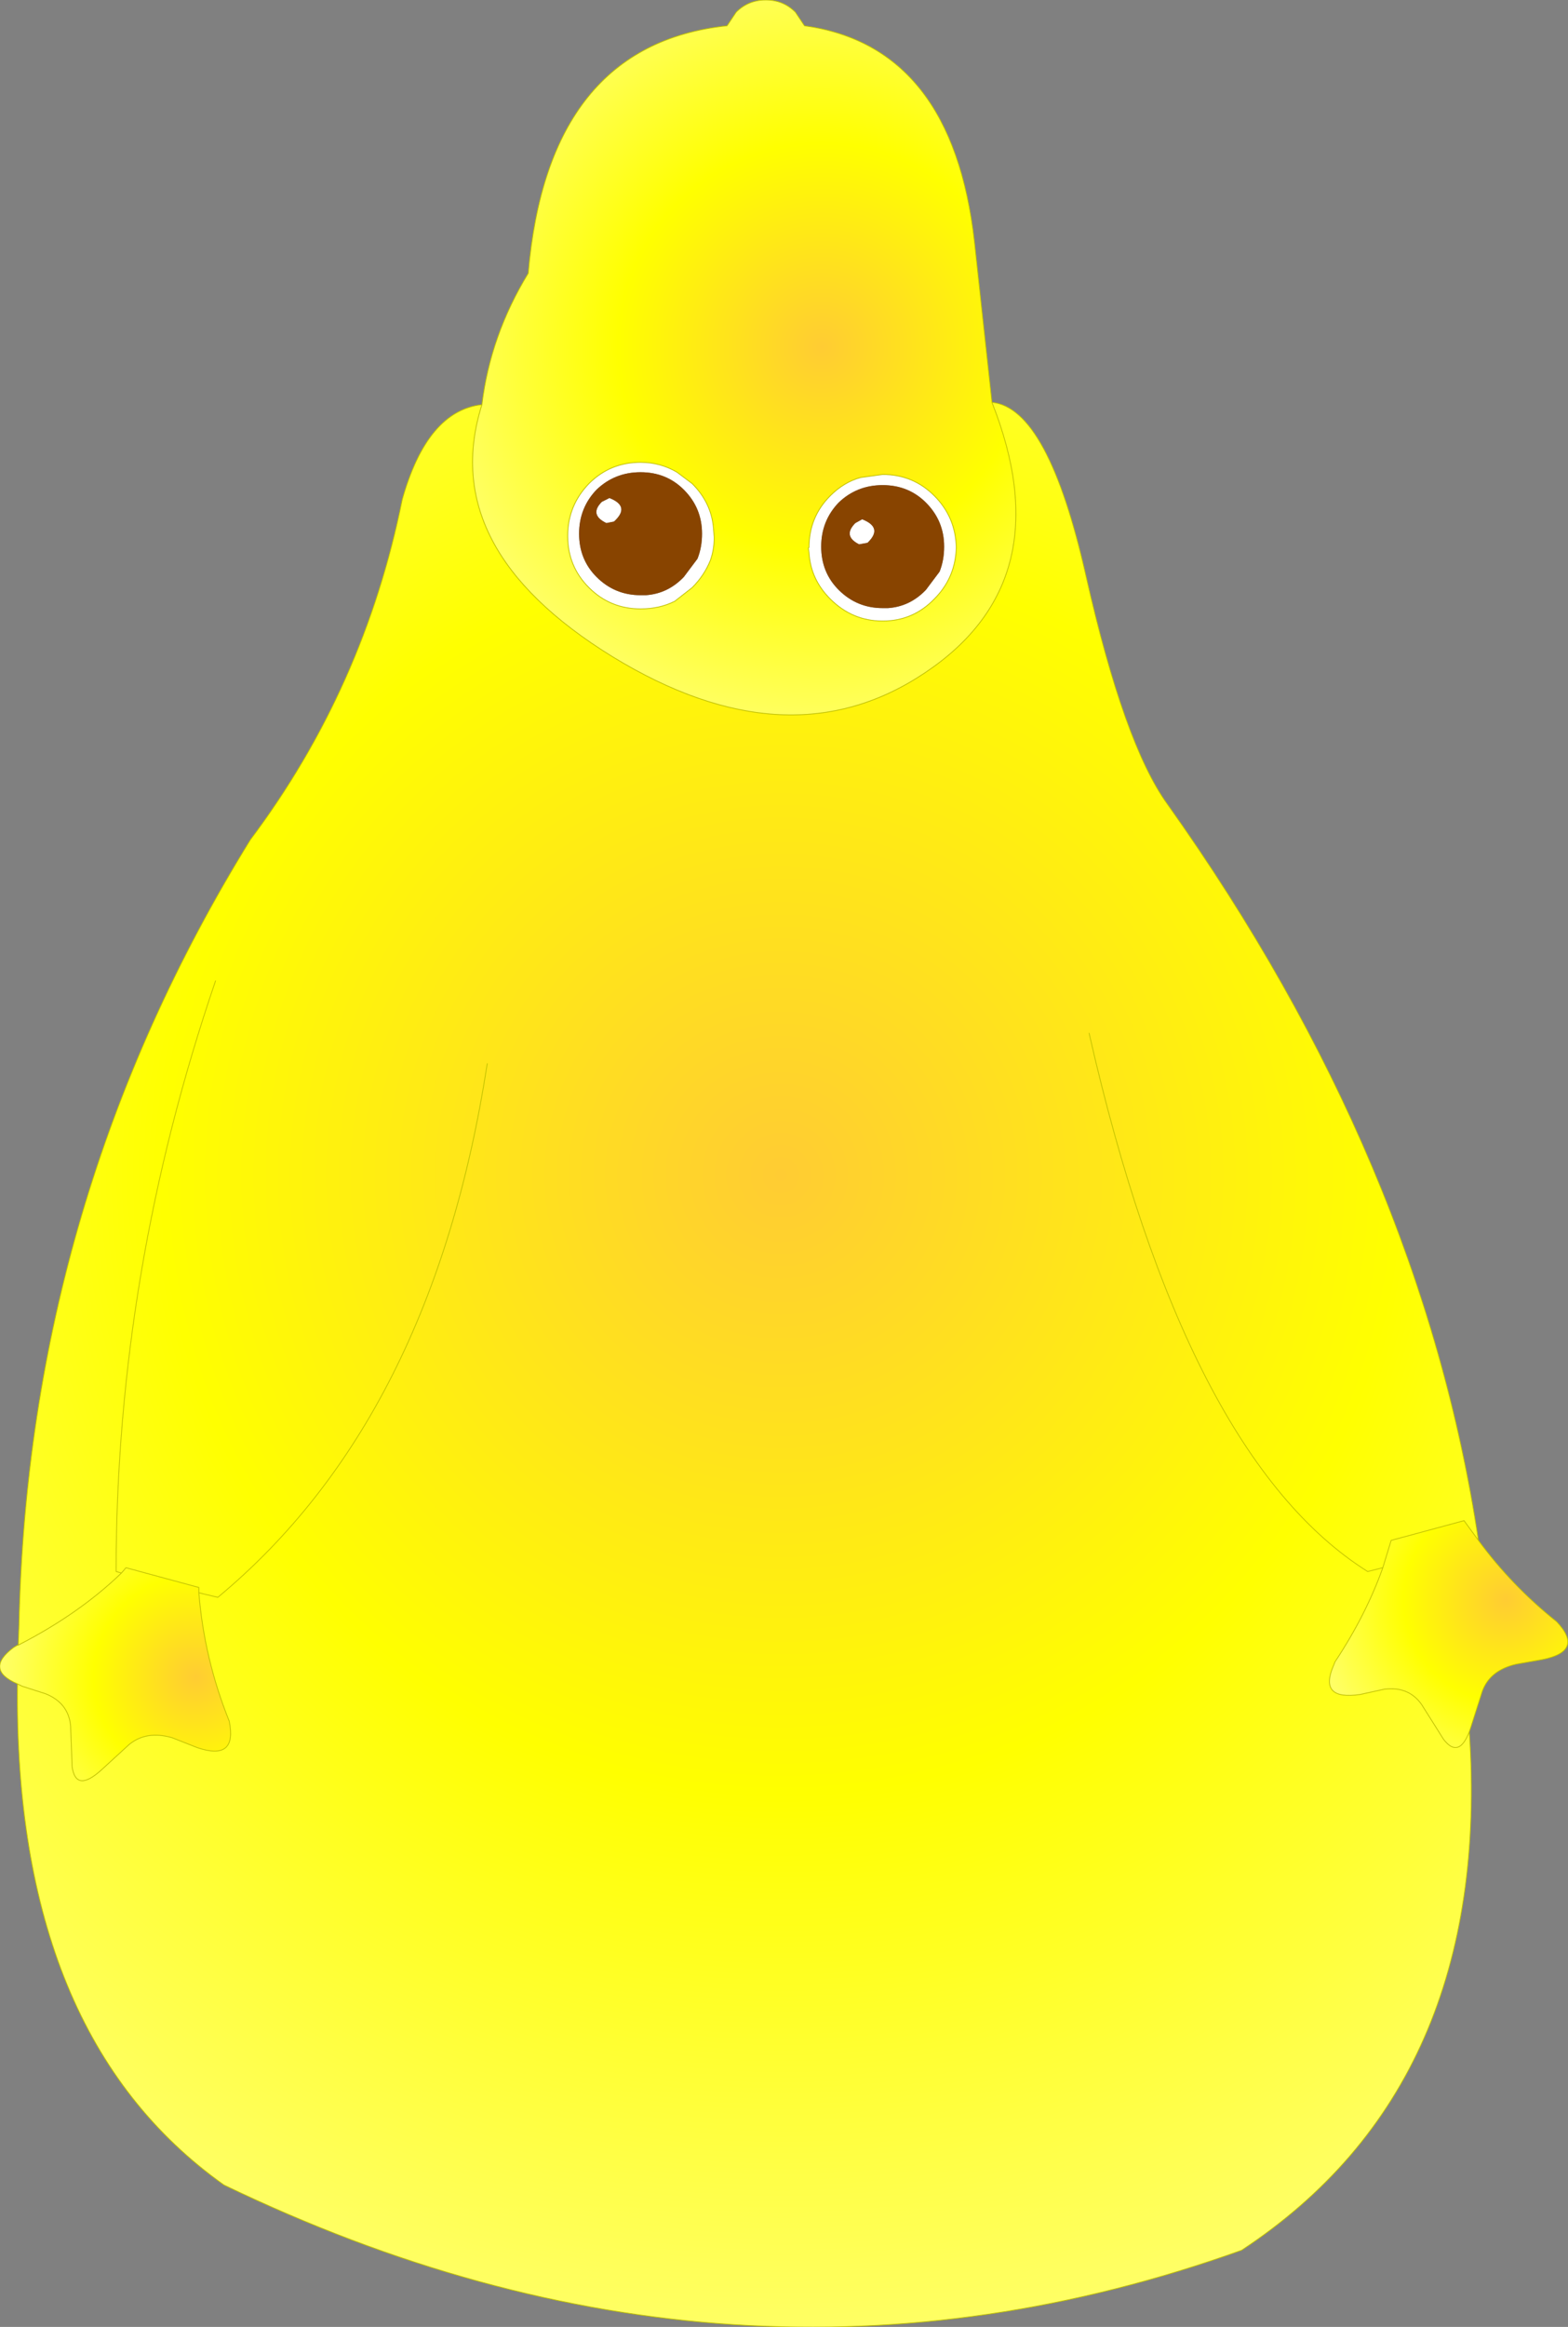 <?xml version="1.0" encoding="UTF-8" standalone="no"?>
<svg xmlns:xlink="http://www.w3.org/1999/xlink" height="153.25px" width="103.3px" xmlns="http://www.w3.org/2000/svg">
  <rect width="100%" height="100%" fill="#808080" stroke="none"/>
  <g transform="matrix(1.0, 0.0, 0.0, 1.0, 150.75, 139.75)">
    <path d="M-112.6 -104.6 Q-112.6 -102.9 -111.45 -101.75 -110.25 -100.55 -108.55 -100.55 L-108.2 -100.55 Q-106.75 -100.65 -105.7 -101.75 L-104.8 -102.95 Q-104.5 -103.7 -104.5 -104.6 -104.5 -106.3 -105.7 -107.5 -106.85 -108.65 -108.55 -108.65 -110.25 -108.65 -111.45 -107.5 -112.6 -106.3 -112.6 -104.6 M-113.35 -104.45 Q-113.35 -106.45 -111.95 -107.9 -110.55 -109.3 -108.55 -109.3 -107.25 -109.3 -106.15 -108.65 L-105.15 -107.9 Q-103.9 -106.65 -103.75 -105.0 L-103.7 -104.35 Q-103.7 -103.55 -103.95 -102.85 -104.35 -101.85 -105.15 -101.05 L-106.3 -100.15 Q-107.3 -99.65 -108.55 -99.65 -110.55 -99.65 -111.95 -101.05 -113.35 -102.45 -113.35 -104.45 M-110.3 -105.4 L-110.8 -105.3 Q-111.95 -105.85 -111.1 -106.7 L-110.6 -106.95 Q-109.2 -106.4 -110.3 -105.4 M-93.95 -105.55 Q-92.55 -105.0 -93.6 -104.0 L-94.15 -103.9 Q-95.25 -104.45 -94.4 -105.3 L-93.95 -105.55 M-92.6 -107.8 Q-94.3 -107.8 -95.5 -106.65 -96.65 -105.45 -96.65 -103.75 -96.65 -102.05 -95.5 -100.9 -94.3 -99.7 -92.6 -99.7 L-92.25 -99.7 Q-90.8 -99.8 -89.75 -100.9 L-88.85 -102.1 Q-88.55 -102.85 -88.55 -103.75 -88.55 -105.45 -89.75 -106.65 -90.9 -107.8 -92.6 -107.8 M-94.05 -108.3 L-92.6 -108.5 Q-90.6 -108.5 -89.2 -107.1 -87.8 -105.7 -87.75 -103.7 -87.8 -101.7 -89.2 -100.3 -90.6 -98.85 -92.6 -98.85 -94.6 -98.85 -96.05 -100.3 -97.35 -101.6 -97.45 -103.35 L-97.5 -103.65 -97.45 -103.7 Q-97.45 -105.7 -96.05 -107.1 -95.15 -108.0 -94.05 -108.3" fill="#ffffff" fill-rule="evenodd" stroke="none"/>
    <path d="M-119.0 -113.1 Q-118.45 -117.65 -115.95 -121.75 -114.65 -136.8 -102.85 -138.05 L-102.25 -138.95 Q-101.45 -139.75 -100.3 -139.75 -99.15 -139.75 -98.35 -138.95 L-97.75 -138.05 Q-88.0 -136.7 -86.55 -123.8 L-85.4 -113.25 Q-80.75 -101.5 -89.8 -95.45 -98.8 -89.4 -110.4 -96.5 -122.0 -103.65 -119.0 -113.1 M-113.35 -104.45 Q-113.35 -102.45 -111.95 -101.05 -110.55 -99.65 -108.55 -99.65 -107.3 -99.65 -106.3 -100.15 L-105.15 -101.05 Q-104.35 -101.85 -103.95 -102.85 -103.7 -103.55 -103.7 -104.35 L-103.75 -105.0 Q-103.9 -106.65 -105.15 -107.9 L-106.15 -108.65 Q-107.25 -109.3 -108.55 -109.3 -110.55 -109.3 -111.95 -107.9 -113.35 -106.45 -113.35 -104.45 M-94.05 -108.3 Q-95.15 -108.0 -96.05 -107.1 -97.45 -105.7 -97.45 -103.7 L-97.5 -103.65 -97.45 -103.35 Q-97.35 -101.6 -96.05 -100.3 -94.6 -98.85 -92.6 -98.85 -90.6 -98.85 -89.2 -100.3 -87.8 -101.7 -87.75 -103.7 -87.8 -105.7 -89.2 -107.1 -90.6 -108.5 -92.6 -108.5 L-94.05 -108.3" fill="url(#gradient0)" fill-rule="evenodd" stroke="none"/>
    <path d="M-85.4 -113.25 Q-81.7 -112.9 -79.2 -101.8 -76.7 -90.75 -73.85 -86.8 -57.1 -63.25 -53.35 -38.3 L-54.3 -39.6 -59.1 -38.3 -59.65 -36.5 Q-60.75 -33.4 -62.8 -30.3 L-62.9 -30.05 Q-63.9 -27.75 -61.15 -28.15 L-59.55 -28.5 Q-57.95 -28.7 -57.1 -27.5 L-55.65 -25.2 Q-54.65 -23.9 -53.95 -25.7 -52.4 -2.45 -68.95 8.45 -102.3 20.4 -136.0 4.15 -149.85 -5.7 -149.6 -28.85 L-149.3 -28.7 -147.75 -28.2 Q-146.25 -27.6 -146.1 -26.1 L-146.0 -23.4 Q-145.75 -21.65 -144.05 -23.2 L-142.25 -24.85 Q-141.1 -25.8 -139.4 -25.3 L-137.75 -24.65 Q-135.1 -23.75 -135.65 -26.4 -137.3 -30.5 -137.65 -34.85 L-137.65 -35.2 -142.45 -36.5 -142.75 -36.15 Q-145.55 -33.45 -149.55 -31.4 L-149.5 -32.7 Q-148.9 -60.75 -134.25 -84.45 -126.75 -94.45 -124.25 -106.85 -122.6 -112.7 -119.0 -113.1 -122.0 -103.65 -110.4 -96.5 -98.8 -89.4 -89.8 -95.45 -80.75 -101.5 -85.4 -113.25 M-136.55 -75.15 Q-143.1 -56.0 -143.1 -36.25 L-142.75 -36.15 -143.1 -36.25 Q-143.1 -56.0 -136.55 -75.15 M-118.65 -69.7 Q-122.25 -46.3 -136.4 -34.55 L-137.65 -34.85 -136.4 -34.55 Q-122.25 -46.3 -118.65 -69.7 M-79.0 -71.7 Q-72.65 -43.8 -60.65 -36.25 L-59.65 -36.5 -60.65 -36.25 Q-72.65 -43.8 -79.0 -71.7" fill="url(#gradient1)" fill-rule="evenodd" stroke="none"/>
    <path d="M-53.35 -38.3 Q-51.15 -35.3 -48.2 -32.95 -46.35 -31.0 -49.15 -30.45 L-50.85 -30.15 Q-52.6 -29.75 -53.1 -28.35 L-53.85 -26.0 -53.95 -25.7 Q-54.65 -23.9 -55.65 -25.2 L-57.1 -27.5 Q-57.95 -28.7 -59.55 -28.5 L-61.15 -28.15 Q-63.9 -27.75 -62.9 -30.05 L-62.8 -30.3 Q-60.75 -33.4 -59.65 -36.5 L-59.1 -38.3 -54.3 -39.6 -53.35 -38.3" fill="url(#gradient2)" fill-rule="evenodd" stroke="none"/>
    <path d="M-149.6 -28.85 Q-151.8 -29.8 -149.85 -31.25 L-149.6 -31.4 -149.55 -31.4 Q-145.55 -33.45 -142.75 -36.15 L-142.45 -36.5 -137.65 -35.2 -137.65 -34.85 Q-137.3 -30.5 -135.65 -26.4 -135.1 -23.75 -137.75 -24.65 L-139.4 -25.3 Q-141.1 -25.8 -142.25 -24.85 L-144.05 -23.2 Q-145.75 -21.65 -146.0 -23.4 L-146.1 -26.1 Q-146.25 -27.6 -147.75 -28.2 L-149.3 -28.7 -149.6 -28.85" fill="url(#gradient3)" fill-rule="evenodd" stroke="none"/>
    <path d="M-112.6 -104.6 Q-112.6 -106.3 -111.45 -107.5 -110.25 -108.65 -108.55 -108.65 -106.85 -108.65 -105.7 -107.5 -104.5 -106.3 -104.5 -104.6 -104.5 -103.7 -104.8 -102.95 L-105.7 -101.75 Q-106.75 -100.65 -108.2 -100.55 L-108.55 -100.55 Q-110.25 -100.55 -111.45 -101.75 -112.6 -102.9 -112.6 -104.6 M-93.95 -105.55 L-94.4 -105.3 Q-95.25 -104.45 -94.15 -103.9 L-93.6 -104.0 Q-92.55 -105.0 -93.95 -105.55 M-110.3 -105.4 Q-109.2 -106.4 -110.6 -106.95 L-111.1 -106.7 Q-111.95 -105.85 -110.8 -105.3 L-110.3 -105.4 M-92.6 -107.8 Q-90.9 -107.8 -89.75 -106.65 -88.55 -105.45 -88.55 -103.75 -88.55 -102.85 -88.85 -102.1 L-89.75 -100.9 Q-90.8 -99.8 -92.25 -99.7 L-92.6 -99.7 Q-94.3 -99.7 -95.5 -100.9 -96.65 -102.05 -96.65 -103.75 -96.65 -105.45 -95.5 -106.65 -94.3 -107.8 -92.6 -107.8" fill="#884400" fill-rule="evenodd" stroke="none"/>
    <path d="M-113.35 -104.45 Q-113.35 -106.45 -111.95 -107.9 -110.55 -109.3 -108.55 -109.3 -107.25 -109.3 -106.15 -108.65 L-105.15 -107.9 Q-103.9 -106.65 -103.75 -105.0 L-103.7 -104.35 Q-103.7 -103.55 -103.95 -102.85 -104.35 -101.85 -105.15 -101.05 L-106.3 -100.15 Q-107.3 -99.65 -108.55 -99.65 -110.55 -99.65 -111.95 -101.05 -113.35 -102.45 -113.35 -104.45 M-94.05 -108.3 L-92.6 -108.5 Q-90.6 -108.5 -89.2 -107.1 -87.8 -105.7 -87.75 -103.7 -87.8 -101.7 -89.2 -100.3 -90.6 -98.85 -92.6 -98.85 -94.6 -98.85 -96.05 -100.3 -97.35 -101.6 -97.45 -103.35 L-97.5 -103.65 -97.45 -103.7 Q-97.45 -105.7 -96.05 -107.1 -95.15 -108.0 -94.05 -108.3" fill="none" stroke="#bfbf00" stroke-linecap="round" stroke-linejoin="round" stroke-width="0.05"/>
    <path d="M-119.0 -113.1 Q-118.45 -117.65 -115.95 -121.75 -114.65 -136.8 -102.85 -138.05 L-102.25 -138.95 Q-101.45 -139.75 -100.3 -139.75 -99.15 -139.75 -98.35 -138.95 L-97.75 -138.05 Q-88.0 -136.7 -86.55 -123.8 L-85.4 -113.25 Q-81.7 -112.9 -79.2 -101.8 -76.7 -90.75 -73.85 -86.8 -57.1 -63.25 -53.35 -38.3 -51.15 -35.3 -48.2 -32.95 -46.35 -31.0 -49.15 -30.45 L-50.85 -30.15 Q-52.6 -29.75 -53.1 -28.35 L-53.85 -26.0 -53.95 -25.7 Q-52.4 -2.45 -68.95 8.45 -102.3 20.4 -136.0 4.15 -149.85 -5.7 -149.6 -28.85 -151.8 -29.8 -149.85 -31.25 L-149.6 -31.4 -149.55 -31.4 -149.5 -32.7 Q-148.9 -60.75 -134.25 -84.45 -126.75 -94.45 -124.25 -106.85 -122.6 -112.7 -119.0 -113.1 -122.0 -103.65 -110.4 -96.5 -98.8 -89.4 -89.8 -95.45 -80.75 -101.5 -85.4 -113.25 M-149.6 -28.85 L-149.3 -28.7 -147.75 -28.2 Q-146.25 -27.6 -146.1 -26.1 L-146.0 -23.4 Q-145.75 -21.65 -144.05 -23.2 L-142.25 -24.85 Q-141.1 -25.8 -139.4 -25.3 L-137.75 -24.65 Q-135.1 -23.75 -135.65 -26.4 -137.3 -30.5 -137.65 -34.85 L-137.65 -35.2 -142.45 -36.5 -142.75 -36.15 Q-145.55 -33.45 -149.55 -31.4 M-137.65 -34.85 L-136.4 -34.55 Q-122.25 -46.3 -118.65 -69.7 M-142.75 -36.15 L-143.1 -36.25 Q-143.1 -56.0 -136.55 -75.15 M-53.35 -38.3 L-54.3 -39.6 -59.1 -38.3 -59.65 -36.5 Q-60.75 -33.4 -62.8 -30.3 L-62.9 -30.05 Q-63.9 -27.75 -61.15 -28.15 L-59.55 -28.5 Q-57.95 -28.7 -57.1 -27.5 L-55.65 -25.2 Q-54.65 -23.9 -53.95 -25.7 M-59.65 -36.5 L-60.65 -36.25 Q-72.65 -43.8 -79.0 -71.7" fill="none" stroke="#bfbf00" stroke-linecap="round" stroke-linejoin="round" stroke-width="0.05"/>
  </g>
  <defs>
    <radialGradient cx="0" cy="0" gradientTransform="matrix(0.031, 0.0, 0.0, 0.031, -96.6, -116.9)" gradientUnits="userSpaceOnUse" id="gradient0" r="819.2" spreadMethod="pad">
      <stop offset="0.0" stop-color="#ffcc33"/>
      <stop offset="0.529" stop-color="#ffff00"/>
      <stop offset="1.0" stop-color="#ffff66"/>
    </radialGradient>
    <radialGradient cx="0" cy="0" gradientTransform="matrix(0.094, 0.0, 0.0, 0.094, -99.3, -62.35)" gradientUnits="userSpaceOnUse" id="gradient1" r="819.2" spreadMethod="pad">
      <stop offset="0.0" stop-color="#ffcc33"/>
      <stop offset="0.529" stop-color="#ffff00"/>
      <stop offset="1.0" stop-color="#ffff66"/>
    </radialGradient>
    <radialGradient cx="0" cy="0" gradientTransform="matrix(0.015, -0.004, 0.004, 0.015, -51.55, -34.4)" gradientUnits="userSpaceOnUse" id="gradient2" r="819.2" spreadMethod="pad">
      <stop offset="0.0" stop-color="#ffcc33"/>
      <stop offset="0.529" stop-color="#ffff00"/>
      <stop offset="1.0" stop-color="#ffff66"/>
    </radialGradient>
    <radialGradient cx="0" cy="0" gradientTransform="matrix(0.015, 0.004, -0.004, 0.015, -137.85, -29.3)" gradientUnits="userSpaceOnUse" id="gradient3" r="819.2" spreadMethod="pad">
      <stop offset="0.0" stop-color="#ffcc33"/>
      <stop offset="0.529" stop-color="#ffff00"/>
      <stop offset="1.0" stop-color="#ffff66"/>
    </radialGradient>
  </defs>
</svg>
